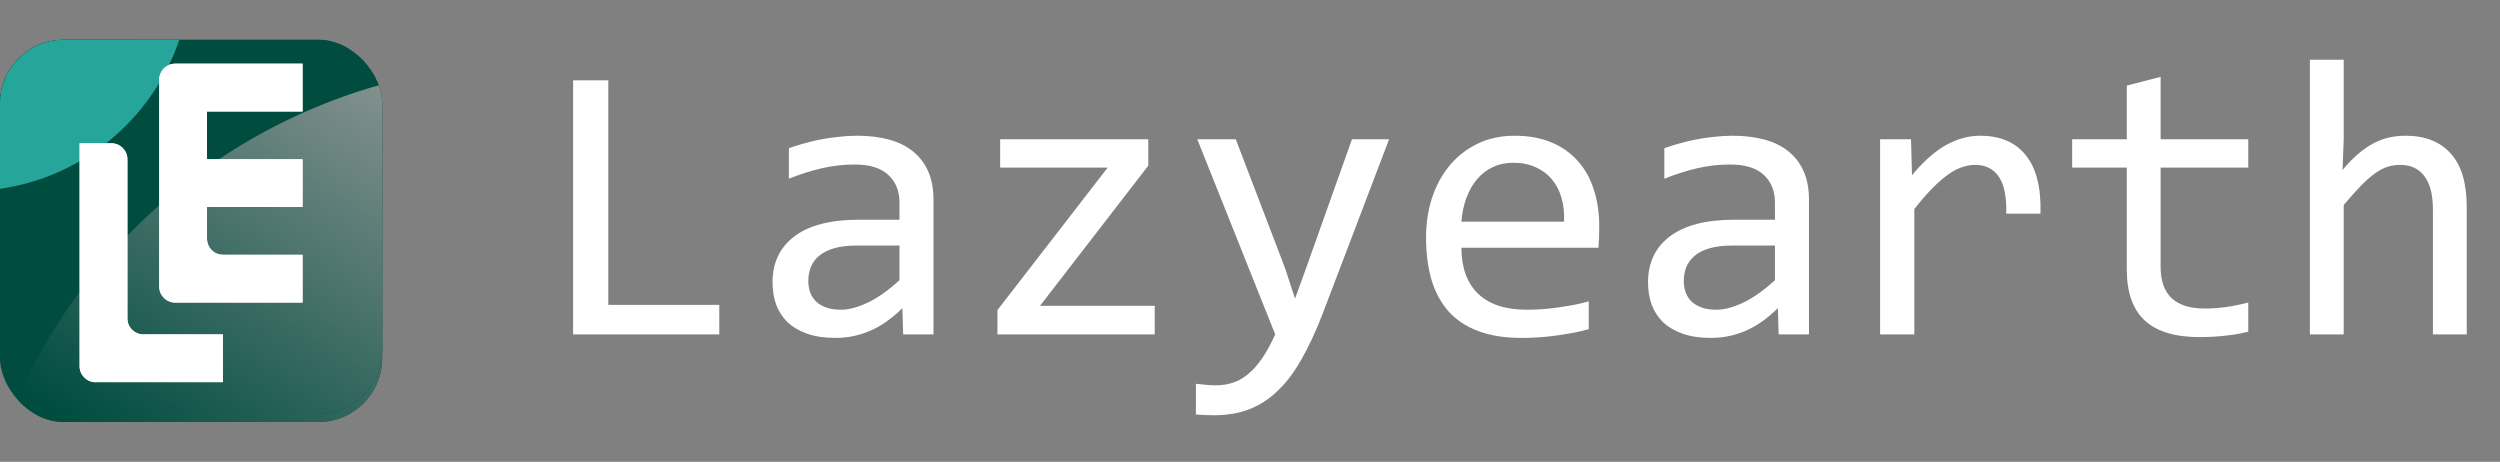 <svg width="157" height="29" viewBox="0 0 157 29" fill="none" xmlns="http://www.w3.org/2000/svg">
<rect x="0" y="0" width="157" height="29" fill="#808080" stroke="none"/>
<g clip-path="url(#clip0_86_3030)">
<rect y="2.5" width="24" height="24" rx="4" fill="#004D40"/>
<circle cx="-2" cy="-1.5" r="14" fill="url(#paint0_linear_86_3030)"/>
<circle cx="33.5" cy="40" r="35.5" fill="url(#paint1_linear_86_3030)"/>
<path fill-rule="evenodd" clip-rule="evenodd" d="M10 5.5C10 4.948 10.448 4.5 11 4.5H13H19V7.5H13V10.5H19V13.5H13V15.5C13 16.052 13.448 16.5 14 16.5H19V19.5H12H11C10.448 19.5 10 19.052 10 18.5V17.5V12.5V11.5V6.5V5.5ZM5 9.5H7C7.552 9.5 8 9.948 8 10.5V20.5C8 21.052 8.448 21.5 9 21.5H14V24.5H7H6C5.448 24.5 5 24.052 5 23.5V22.5V9.5Z" fill="white"/>
<g clip-path="url(#clip1_86_3030)">
<rect y="2" width="24" height="24" rx="4" fill="#004D40"/>
<circle cx="-2" cy="-2" r="14" fill="#26A69A"/>
<circle cx="33.5" cy="39.5" r="35.5" fill="url(#paint2_linear_86_3030)"/>
<path fill-rule="evenodd" clip-rule="evenodd" d="M10 5C10 4.448 10.448 4 11 4H13H19V7H13V10H19V13H13V15C13 15.552 13.448 16 14 16H19V19H12H11C10.448 19 10 18.552 10 18V17V12V11V6V5ZM5 9H7C7.552 9 8 9.448 8 10V20C8 20.552 8.448 21 9 21H14V24H7H6C5.448 24 5 23.552 5 23V22V9Z" fill="white"/>
<path fill-rule="evenodd" clip-rule="evenodd" d="M10 5C10 4.448 10.448 4 11 4H13H19V7H13V10H19V13H13V15C13 15.552 13.448 16 14 16H19V19H12H11C10.448 19 10 18.552 10 18V17V12V11V6V5ZM5 9H7C7.552 9 8 9.448 8 10V20C8 20.552 8.448 21 9 21H14V24H7H6C5.448 24 5 23.552 5 23V22V9Z" fill="white"/>
</g>
</g>
<path d="M45.171 21H35.991V5.045H38.201V19.145H45.171V21ZM56.719 21L56.67 19.352C56.003 20.011 55.323 20.487 54.631 20.78C53.948 21.073 53.227 21.22 52.471 21.22C51.771 21.22 51.173 21.13 50.676 20.951C50.18 20.772 49.769 20.528 49.443 20.219C49.126 19.901 48.89 19.531 48.735 19.108C48.589 18.685 48.516 18.225 48.516 17.729C48.516 16.5 48.971 15.539 49.883 14.848C50.802 14.148 52.157 13.798 53.948 13.798H56.487V12.724C56.487 11.999 56.255 11.421 55.791 10.99C55.327 10.551 54.619 10.331 53.667 10.331C52.975 10.331 52.292 10.408 51.616 10.563C50.949 10.718 50.257 10.937 49.541 11.222V9.306C49.81 9.208 50.107 9.114 50.432 9.025C50.766 8.927 51.116 8.842 51.482 8.769C51.848 8.695 52.231 8.638 52.629 8.598C53.028 8.549 53.431 8.524 53.838 8.524C54.578 8.524 55.246 8.606 55.84 8.769C56.434 8.931 56.934 9.18 57.341 9.513C57.756 9.847 58.074 10.266 58.294 10.771C58.513 11.275 58.623 11.869 58.623 12.553V21H56.719ZM56.487 15.421H53.789C53.26 15.421 52.804 15.474 52.422 15.58C52.039 15.686 51.726 15.836 51.482 16.032C51.238 16.227 51.055 16.463 50.933 16.74C50.819 17.008 50.762 17.314 50.762 17.655C50.762 17.891 50.798 18.119 50.872 18.339C50.945 18.55 51.063 18.742 51.226 18.913C51.388 19.075 51.6 19.206 51.86 19.303C52.121 19.401 52.438 19.45 52.812 19.45C53.301 19.45 53.858 19.303 54.485 19.01C55.12 18.709 55.787 18.237 56.487 17.594V15.421ZM72.515 21H62.639V19.474L69.561 10.526H62.81V8.744H72.112V10.404L65.312 19.206H72.515V21ZM87.236 8.744L83.061 19.706C82.63 20.821 82.183 21.781 81.719 22.587C81.263 23.393 80.763 24.052 80.217 24.564C79.672 25.085 79.074 25.468 78.423 25.712C77.772 25.956 77.043 26.078 76.238 26.078C76.026 26.078 75.835 26.074 75.664 26.066C75.493 26.058 75.306 26.046 75.103 26.029V24.101C75.282 24.125 75.477 24.145 75.689 24.162C75.9 24.186 76.124 24.198 76.36 24.198C76.751 24.198 77.113 24.141 77.446 24.027C77.788 23.913 78.109 23.726 78.411 23.466C78.712 23.213 79.001 22.884 79.277 22.477C79.554 22.07 79.823 21.578 80.083 21L75.188 8.744H77.605L80.706 16.85L81.328 18.754L82.036 16.801L84.905 8.744H87.236ZM100.432 14.225C100.432 14.526 100.428 14.778 100.42 14.982C100.412 15.185 100.4 15.377 100.383 15.556H91.777C91.777 16.809 92.127 17.773 92.827 18.449C93.527 19.116 94.536 19.45 95.855 19.45C96.213 19.45 96.571 19.438 96.929 19.413C97.287 19.381 97.633 19.34 97.966 19.291C98.3 19.242 98.617 19.189 98.918 19.132C99.228 19.067 99.513 18.998 99.773 18.925V20.67C99.195 20.833 98.54 20.963 97.808 21.061C97.083 21.167 96.331 21.22 95.549 21.22C94.499 21.22 93.596 21.077 92.839 20.793C92.082 20.508 91.46 20.097 90.972 19.56C90.492 19.014 90.133 18.351 89.897 17.57C89.67 16.78 89.556 15.889 89.556 14.896C89.556 14.034 89.678 13.22 89.922 12.455C90.174 11.682 90.536 11.007 91.008 10.429C91.488 9.843 92.074 9.379 92.766 9.037C93.458 8.695 94.243 8.524 95.122 8.524C95.977 8.524 96.733 8.659 97.393 8.927C98.052 9.196 98.605 9.578 99.053 10.075C99.508 10.563 99.85 11.161 100.078 11.869C100.314 12.569 100.432 13.354 100.432 14.225ZM98.223 13.92C98.247 13.375 98.194 12.878 98.064 12.431C97.934 11.975 97.73 11.584 97.454 11.259C97.185 10.933 96.847 10.681 96.44 10.502C96.034 10.315 95.561 10.221 95.024 10.221C94.561 10.221 94.137 10.311 93.755 10.49C93.372 10.669 93.043 10.921 92.766 11.247C92.489 11.572 92.266 11.963 92.095 12.418C91.924 12.874 91.818 13.375 91.777 13.92H98.223ZM111.699 21L111.65 19.352C110.983 20.011 110.304 20.487 109.612 20.78C108.928 21.073 108.208 21.22 107.451 21.22C106.751 21.22 106.153 21.13 105.657 20.951C105.16 20.772 104.749 20.528 104.424 20.219C104.106 19.901 103.87 19.531 103.716 19.108C103.569 18.685 103.496 18.225 103.496 17.729C103.496 16.5 103.952 15.539 104.863 14.848C105.783 14.148 107.138 13.798 108.928 13.798H111.467V12.724C111.467 11.999 111.235 11.421 110.771 10.99C110.308 10.551 109.6 10.331 108.647 10.331C107.956 10.331 107.272 10.408 106.597 10.563C105.929 10.718 105.238 10.937 104.521 11.222V9.306C104.79 9.208 105.087 9.114 105.413 9.025C105.746 8.927 106.096 8.842 106.462 8.769C106.829 8.695 107.211 8.638 107.61 8.598C108.009 8.549 108.411 8.524 108.818 8.524C109.559 8.524 110.226 8.606 110.82 8.769C111.414 8.931 111.915 9.18 112.322 9.513C112.737 9.847 113.054 10.266 113.274 10.771C113.494 11.275 113.604 11.869 113.604 12.553V21H111.699ZM111.467 15.421H108.77C108.241 15.421 107.785 15.474 107.402 15.58C107.02 15.686 106.707 15.836 106.462 16.032C106.218 16.227 106.035 16.463 105.913 16.74C105.799 17.008 105.742 17.314 105.742 17.655C105.742 17.891 105.779 18.119 105.852 18.339C105.925 18.55 106.043 18.742 106.206 18.913C106.369 19.075 106.58 19.206 106.841 19.303C107.101 19.401 107.419 19.45 107.793 19.45C108.281 19.45 108.839 19.303 109.465 19.01C110.1 18.709 110.767 18.237 111.467 17.594V15.421ZM118.071 8.744H120.012L120.073 11.002C120.798 10.132 121.51 9.501 122.209 9.11C122.917 8.72 123.63 8.524 124.346 8.524C125.615 8.524 126.576 8.935 127.227 9.757C127.886 10.579 128.191 11.8 128.142 13.419H125.994C126.018 12.345 125.859 11.568 125.518 11.088C125.184 10.6 124.692 10.355 124.041 10.355C123.756 10.355 123.467 10.408 123.174 10.514C122.889 10.612 122.592 10.775 122.283 11.002C121.982 11.222 121.66 11.507 121.318 11.857C120.977 12.207 120.61 12.63 120.22 13.127V21H118.071V8.744ZM141.191 20.829C140.711 20.951 140.215 21.037 139.702 21.085C139.189 21.142 138.669 21.171 138.14 21.171C136.602 21.171 135.454 20.825 134.697 20.133C133.94 19.433 133.562 18.363 133.562 16.923V10.526H130.132V8.744H133.562V5.375L135.686 4.826V8.744H141.191V10.526H135.686V16.752C135.686 17.631 135.918 18.29 136.382 18.73C136.854 19.161 137.546 19.377 138.457 19.377C138.848 19.377 139.275 19.348 139.739 19.291C140.203 19.226 140.687 19.128 141.191 18.998V20.829ZM154.912 21H152.788V13.175C152.788 12.231 152.609 11.527 152.251 11.063C151.901 10.591 151.396 10.355 150.737 10.355C150.452 10.355 150.184 10.396 149.932 10.477C149.688 10.551 149.431 10.685 149.163 10.88C148.894 11.068 148.601 11.324 148.284 11.649C147.966 11.975 147.6 12.382 147.185 12.87V21H145.061V3.751H147.185V8.744L147.112 10.673C147.445 10.274 147.771 9.94 148.088 9.672C148.414 9.395 148.735 9.171 149.053 9C149.378 8.83 149.708 8.708 150.042 8.634C150.375 8.561 150.721 8.524 151.079 8.524C152.3 8.524 153.244 8.899 153.911 9.647C154.578 10.388 154.912 11.507 154.912 13.004V21Z" fill="white"/>
<defs>
<linearGradient id="paint0_linear_86_3030" x1="10" y1="-6" x2="-2" y2="10.5" gradientUnits="userSpaceOnUse">
<stop stop-color="#26A69A"/>
<stop offset="1" stop-color="#004D40"/>
</linearGradient>
<linearGradient id="paint1_linear_86_3030" x1="14" y1="33" x2="32.5" y2="4.5" gradientUnits="userSpaceOnUse">
<stop stop-color="#004D40"/>
<stop offset="1" stop-color="#9E9E9E"/>
</linearGradient>
<linearGradient id="paint2_linear_86_3030" x1="14" y1="32.5" x2="32.5" y2="4" gradientUnits="userSpaceOnUse">
<stop stop-color="#004D40"/>
<stop offset="1" stop-color="#9E9E9E"/>
</linearGradient>
<clipPath id="clip0_86_3030">
<rect y="2.5" width="24" height="24" rx="4" fill="white"/>
</clipPath>
<clipPath id="clip1_86_3030">
<rect y="2" width="24" height="24" rx="4" fill="white"/>
</clipPath>
</defs>
</svg>
